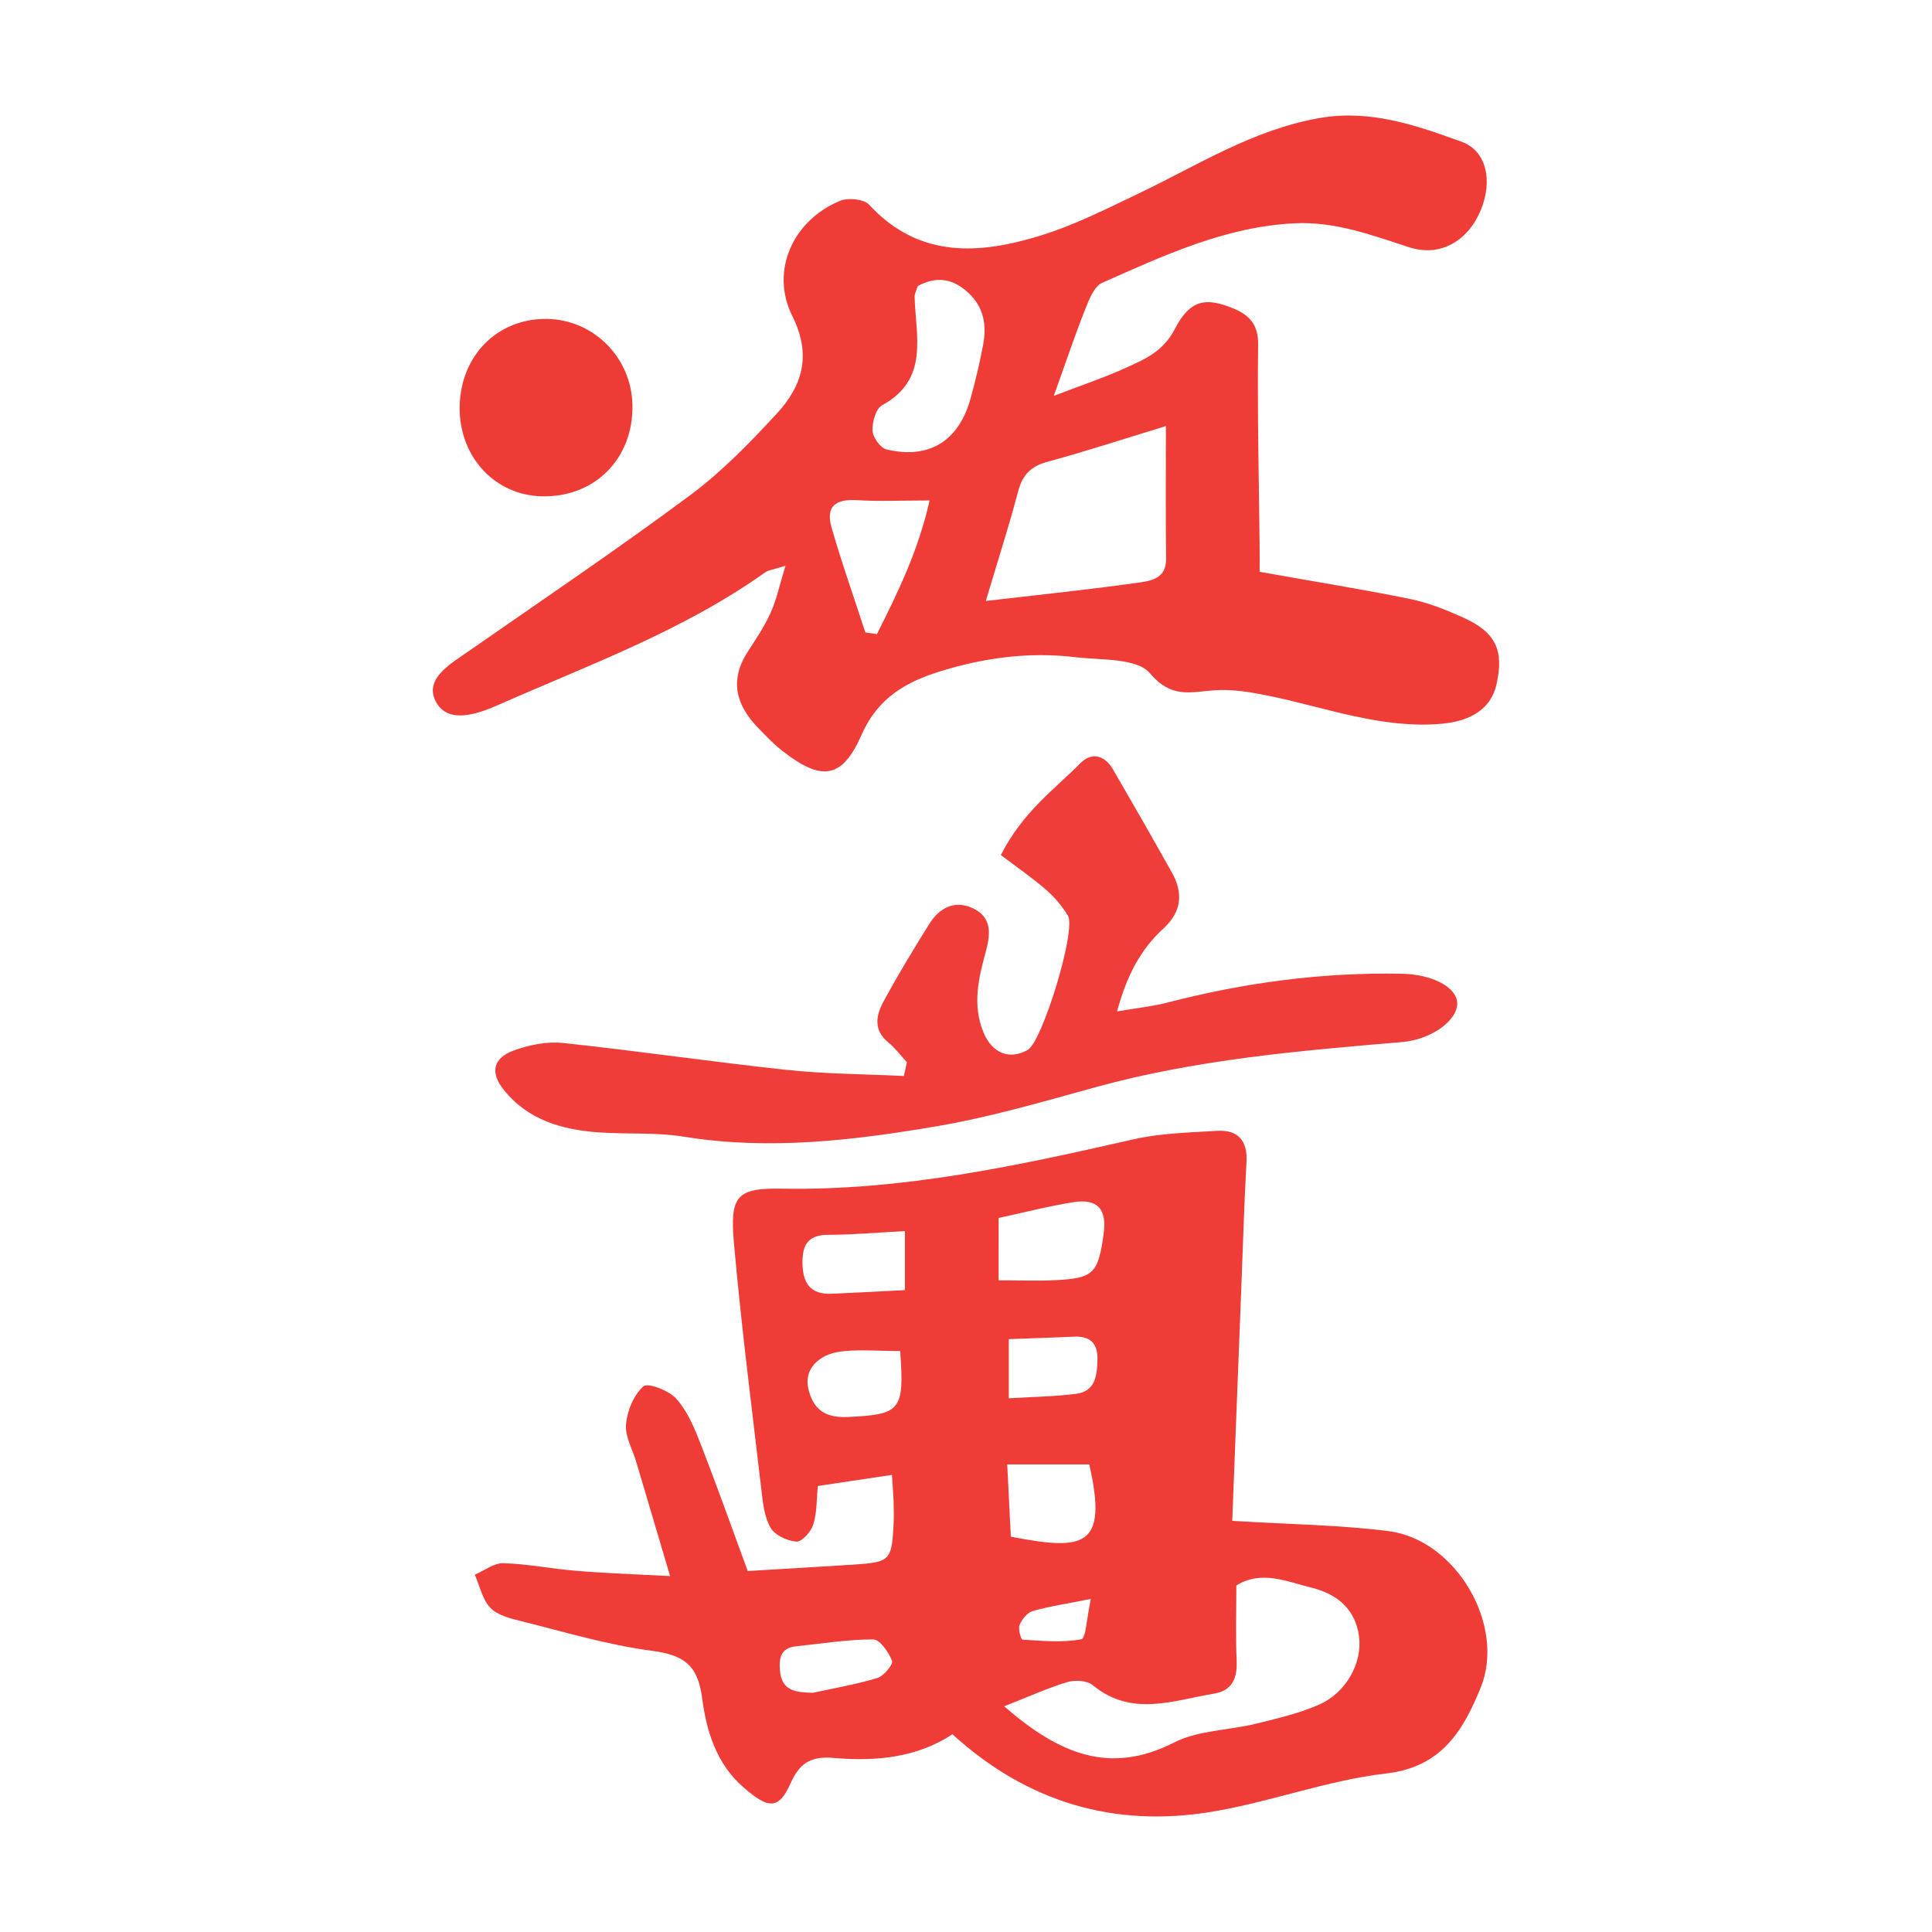<?xml version="1.0" encoding="utf-8"?>
<!-- Generator: Adobe Illustrator 16.0.0, SVG Export Plug-In . SVG Version: 6.00 Build 0)  -->
<!DOCTYPE svg PUBLIC "-//W3C//DTD SVG 1.1//EN" "http://www.w3.org/Graphics/SVG/1.1/DTD/svg11.dtd">
<svg version="1.1" id="Layer_1" xmlns="http://www.w3.org/2000/svg" xmlns:xlink="http://www.w3.org/1999/xlink" x="0px" y="0px"
	 width="50px" height="50px" viewBox="0 0 50 50" enable-background="new 0 0 50 50" xml:space="preserve">
<g>
	<path fill-rule="evenodd" clip-rule="evenodd" fill="#EF3C37" d="M17.342,40.789c-0.33-1.113-0.604-2.035-0.877-2.958
		c-0.097-0.326-0.292-0.66-0.264-0.975c0.032-0.348,0.2-0.754,0.449-0.977c0.112-0.101,0.655,0.103,0.845,0.312
		c0.282,0.309,0.462,0.731,0.619,1.132c0.438,1.122,0.841,2.258,1.237,3.335c0.987-0.06,1.857-0.11,2.727-0.165
		c0.951-0.061,0.998-0.106,1.047-1.018c0.01-0.195,0.008-0.392,0.002-0.587c-0.005-0.19-0.023-0.381-0.044-0.718
		c-0.644,0.097-1.239,0.186-1.917,0.287c-0.035,0.349-0.022,0.69-0.119,0.998c-0.058,0.185-0.295,0.451-0.436,0.442
		c-0.238-0.017-0.559-0.167-0.67-0.361c-0.162-0.281-0.198-0.649-0.237-0.985c-0.249-2.127-0.521-4.252-0.71-6.384
		c-0.109-1.229,0.078-1.425,1.252-1.404c3.096,0.054,6.084-0.592,9.076-1.275c0.705-0.161,1.446-0.178,2.174-0.222
		c0.542-0.033,0.794,0.25,0.763,0.81c-0.056,0.977-0.084,1.954-0.122,2.931c-0.083,2.139-0.166,4.277-0.247,6.352
		c1.467,0.091,2.766,0.104,4.045,0.266c1.743,0.219,3.051,2.438,2.379,4.066c-0.443,1.077-0.992,2.041-2.439,2.206
		c-1.53,0.176-3.012,0.746-4.538,0.995c-2.493,0.406-4.735-0.234-6.688-2.009c-0.927,0.609-1.981,0.704-3.062,0.613
		c-0.54-0.046-0.869,0.075-1.124,0.649c-0.315,0.71-0.588,0.658-1.211,0.121c-0.721-0.622-0.971-1.478-1.082-2.328
		c-0.111-0.858-0.485-1.108-1.299-1.216c-1.146-0.15-2.268-0.49-3.395-0.77c-0.278-0.068-0.604-0.152-0.788-0.345
		c-0.205-0.217-0.273-0.563-0.4-0.854c0.247-0.105,0.497-0.306,0.741-0.298c0.631,0.019,1.258,0.147,1.889,0.198
		C15.676,40.716,16.441,40.741,17.342,40.789z M25.987,44.159c1.422,1.235,2.731,1.786,4.401,0.936
		c0.621-0.316,1.402-0.311,2.103-0.482c0.559-0.138,1.129-0.269,1.651-0.499c0.701-0.309,1.119-1.082,1.03-1.76
		c-0.094-0.719-0.575-1.103-1.231-1.265c-0.638-0.156-1.288-0.461-1.945-0.058c0,0.68-0.02,1.313,0.008,1.945
		c0.02,0.451-0.111,0.776-0.58,0.854c-1.062,0.177-2.139,0.613-3.146-0.22c-0.146-0.121-0.461-0.136-0.66-0.076
		C27.11,43.687,26.625,43.908,25.987,44.159z M25.844,33.135c0.596,0,1.032,0.018,1.466-0.004c0.99-0.05,1.111-0.173,1.252-1.195
		c0.088-0.644-0.152-0.922-0.785-0.823c-0.652,0.104-1.295,0.271-1.933,0.407C25.844,32.06,25.844,32.528,25.844,33.135z
		 M26.067,37.899c0.038,0.757,0.065,1.325,0.093,1.87c1.885,0.364,2.524,0.29,2.03-1.87C27.537,37.899,26.88,37.899,26.067,37.899z
		 M23.297,34.965c-0.578,0-1.063-0.047-1.535,0.012c-0.602,0.076-0.951,0.48-0.846,0.948c0.115,0.515,0.403,0.776,1.018,0.747
		C23.301,36.605,23.41,36.521,23.297,34.965z M23.419,31.86c-0.722,0.038-1.345,0.096-1.969,0.096c-0.509,0-0.683,0.224-0.682,0.71
		c0,0.538,0.197,0.842,0.765,0.816c0.618-0.026,1.236-0.061,1.886-0.094C23.419,32.828,23.419,32.395,23.419,31.86z M26.107,36.188
		c0.627-0.039,1.193-0.044,1.748-0.117c0.492-0.065,0.537-0.47,0.547-0.876c0.01-0.422-0.178-0.62-0.602-0.602
		c-0.563,0.025-1.127,0.043-1.693,0.064C26.107,35.252,26.107,35.718,26.107,36.188z M21.037,43.81
		c0.56-0.123,1.127-0.218,1.673-0.385c0.165-0.051,0.41-0.352,0.375-0.444c-0.085-0.224-0.315-0.552-0.487-0.553
		c-0.668,0-1.337,0.11-2.005,0.179c-0.393,0.041-0.434,0.313-0.408,0.623C20.23,43.776,20.608,43.795,21.037,43.81z M28.231,41.38
		c-0.667,0.134-1.096,0.195-1.507,0.315c-0.14,0.041-0.277,0.215-0.338,0.36c-0.043,0.104,0.038,0.376,0.075,0.379
		c0.509,0.03,1.031,0.084,1.523-0.01C28.104,42.401,28.125,41.865,28.231,41.38z"/>
	<path fill-rule="evenodd" clip-rule="evenodd" fill="#EF3C37" d="M27.271,10.246c0.738-0.284,1.287-0.465,1.812-0.703
		c0.515-0.234,1.011-0.425,1.325-1.034c0.389-0.753,0.791-0.808,1.452-0.55c0.431,0.168,0.708,0.399,0.7,0.958
		c-0.023,1.753,0.021,3.506,0.039,5.26c0.002,0.189,0,0.378,0,0.622c1.332,0.237,2.617,0.444,3.892,0.702
		c0.471,0.095,0.93,0.281,1.37,0.478c0.853,0.383,1.07,0.854,0.865,1.745c-0.138,0.597-0.633,0.94-1.43,1.008
		c-1.543,0.132-2.973-0.418-4.444-0.721c-0.472-0.097-0.966-0.183-1.438-0.146c-0.619,0.048-1.104,0.21-1.654-0.441
		c-0.34-0.402-1.27-0.336-1.942-0.417c-1.18-0.142-2.345,0.015-3.472,0.363c-0.884,0.273-1.623,0.678-2.049,1.648
		c-0.509,1.155-1.042,1.198-2.042,0.421c-0.231-0.179-0.435-0.395-0.639-0.606c-0.571-0.589-0.741-1.232-0.263-1.968
		c0.212-0.327,0.433-0.655,0.592-1.009c0.151-0.336,0.227-0.706,0.384-1.215c-0.312,0.101-0.443,0.112-0.536,0.178
		c-2.123,1.51-4.558,2.39-6.912,3.431c-0.553,0.244-1.282,0.48-1.591-0.073c-0.331-0.593,0.344-0.981,0.823-1.314
		c1.922-1.336,3.863-2.647,5.742-4.042c0.819-0.607,1.546-1.357,2.241-2.109c0.667-0.721,0.917-1.516,0.41-2.531
		c-0.584-1.169,0.015-2.483,1.237-2.984c0.208-0.085,0.614-0.047,0.749,0.1c1.29,1.399,2.852,1.29,4.443,0.798
		c0.875-0.27,1.705-0.692,2.535-1.088C31,4.275,32.436,3.352,34.156,3.054c1.313-0.227,2.494,0.19,3.665,0.613
		c0.659,0.238,0.81,1.015,0.505,1.761c-0.333,0.814-1.055,1.228-1.849,0.973c-0.973-0.313-1.919-0.674-2.975-0.622
		c-1.796,0.089-3.382,0.834-4.979,1.541c-0.21,0.093-0.341,0.439-0.442,0.694C27.816,8.684,27.588,9.367,27.271,10.246z
		 M25.513,15.553c1.483-0.173,2.733-0.301,3.978-0.478c0.307-0.043,0.691-0.115,0.687-0.603c-0.013-1.111-0.004-2.223-0.004-3.445
		c-1.121,0.342-2.083,0.657-3.06,0.922c-0.43,0.116-0.651,0.334-0.764,0.765C26.117,13.601,25.834,14.474,25.513,15.553z
		 M23.754,7.402c-0.034,0.106-0.087,0.196-0.084,0.283c0.029,1.026,0.381,2.134-0.842,2.804c-0.162,0.088-0.257,0.437-0.247,0.658
		c0.009,0.173,0.204,0.446,0.361,0.484c1.094,0.262,1.864-0.211,2.17-1.297c0.131-0.465,0.242-0.936,0.332-1.411
		c0.094-0.5,0.021-0.966-0.378-1.341C24.66,7.203,24.229,7.142,23.754,7.402z M24.057,12.952c-0.749,0-1.316,0.028-1.879-0.008
		c-0.571-0.035-0.813,0.17-0.655,0.719c0.263,0.91,0.579,1.804,0.873,2.705c0.1,0.015,0.2,0.029,0.299,0.043
		C23.234,15.336,23.766,14.258,24.057,12.952z"/>
	<path fill-rule="evenodd" clip-rule="evenodd" fill="#EF3E39" d="M23.471,27.492c-0.16-0.174-0.303-0.368-0.483-0.516
		c-0.388-0.314-0.316-0.696-0.13-1.043c0.369-0.687,0.777-1.353,1.188-2.016c0.26-0.42,0.661-0.632,1.126-0.414
		c0.465,0.217,0.482,0.601,0.346,1.102c-0.187,0.689-0.37,1.406-0.054,2.14c0.214,0.497,0.649,0.699,1.133,0.427
		c0.379-0.212,1.267-3.119,1.039-3.479c-0.154-0.246-0.348-0.48-0.566-0.669c-0.37-0.318-0.775-0.597-1.168-0.895
		c0.573-1.128,1.385-1.695,2.055-2.375c0.299-0.303,0.637-0.206,0.85,0.162c0.514,0.884,1.021,1.772,1.521,2.664
		c0.299,0.533,0.254,1.017-0.219,1.45c-0.58,0.533-0.94,1.188-1.2,2.146c0.565-0.097,0.935-0.134,1.29-0.226
		c1.992-0.517,4.014-0.79,6.073-0.75c0.795,0.016,1.413,0.343,1.44,0.744c0.03,0.446-0.651,0.961-1.439,1.026
		c-2.668,0.224-5.332,0.453-7.929,1.169c-1.354,0.373-2.712,0.771-4.095,1.007c-2.164,0.368-4.345,0.629-6.552,0.271
		c-0.72-0.116-1.466-0.059-2.199-0.111c-0.95-0.068-1.833-0.317-2.462-1.103c-0.356-0.444-0.281-0.819,0.265-1.018
		c0.398-0.145,0.858-0.237,1.273-0.193c1.937,0.206,3.865,0.491,5.802,0.698c1,0.106,2.01,0.107,3.016,0.156
		C23.418,27.728,23.445,27.61,23.471,27.492z"/>
	<path fill-rule="evenodd" clip-rule="evenodd" fill="#EF3B36" d="M11.896,10.564c0.001-1.344,0.969-2.33,2.264-2.31
		c1.209,0.02,2.186,1.006,2.208,2.231c0.024,1.387-0.981,2.396-2.353,2.359C12.809,12.814,11.895,11.83,11.896,10.564z"/>
</g>
</svg>
